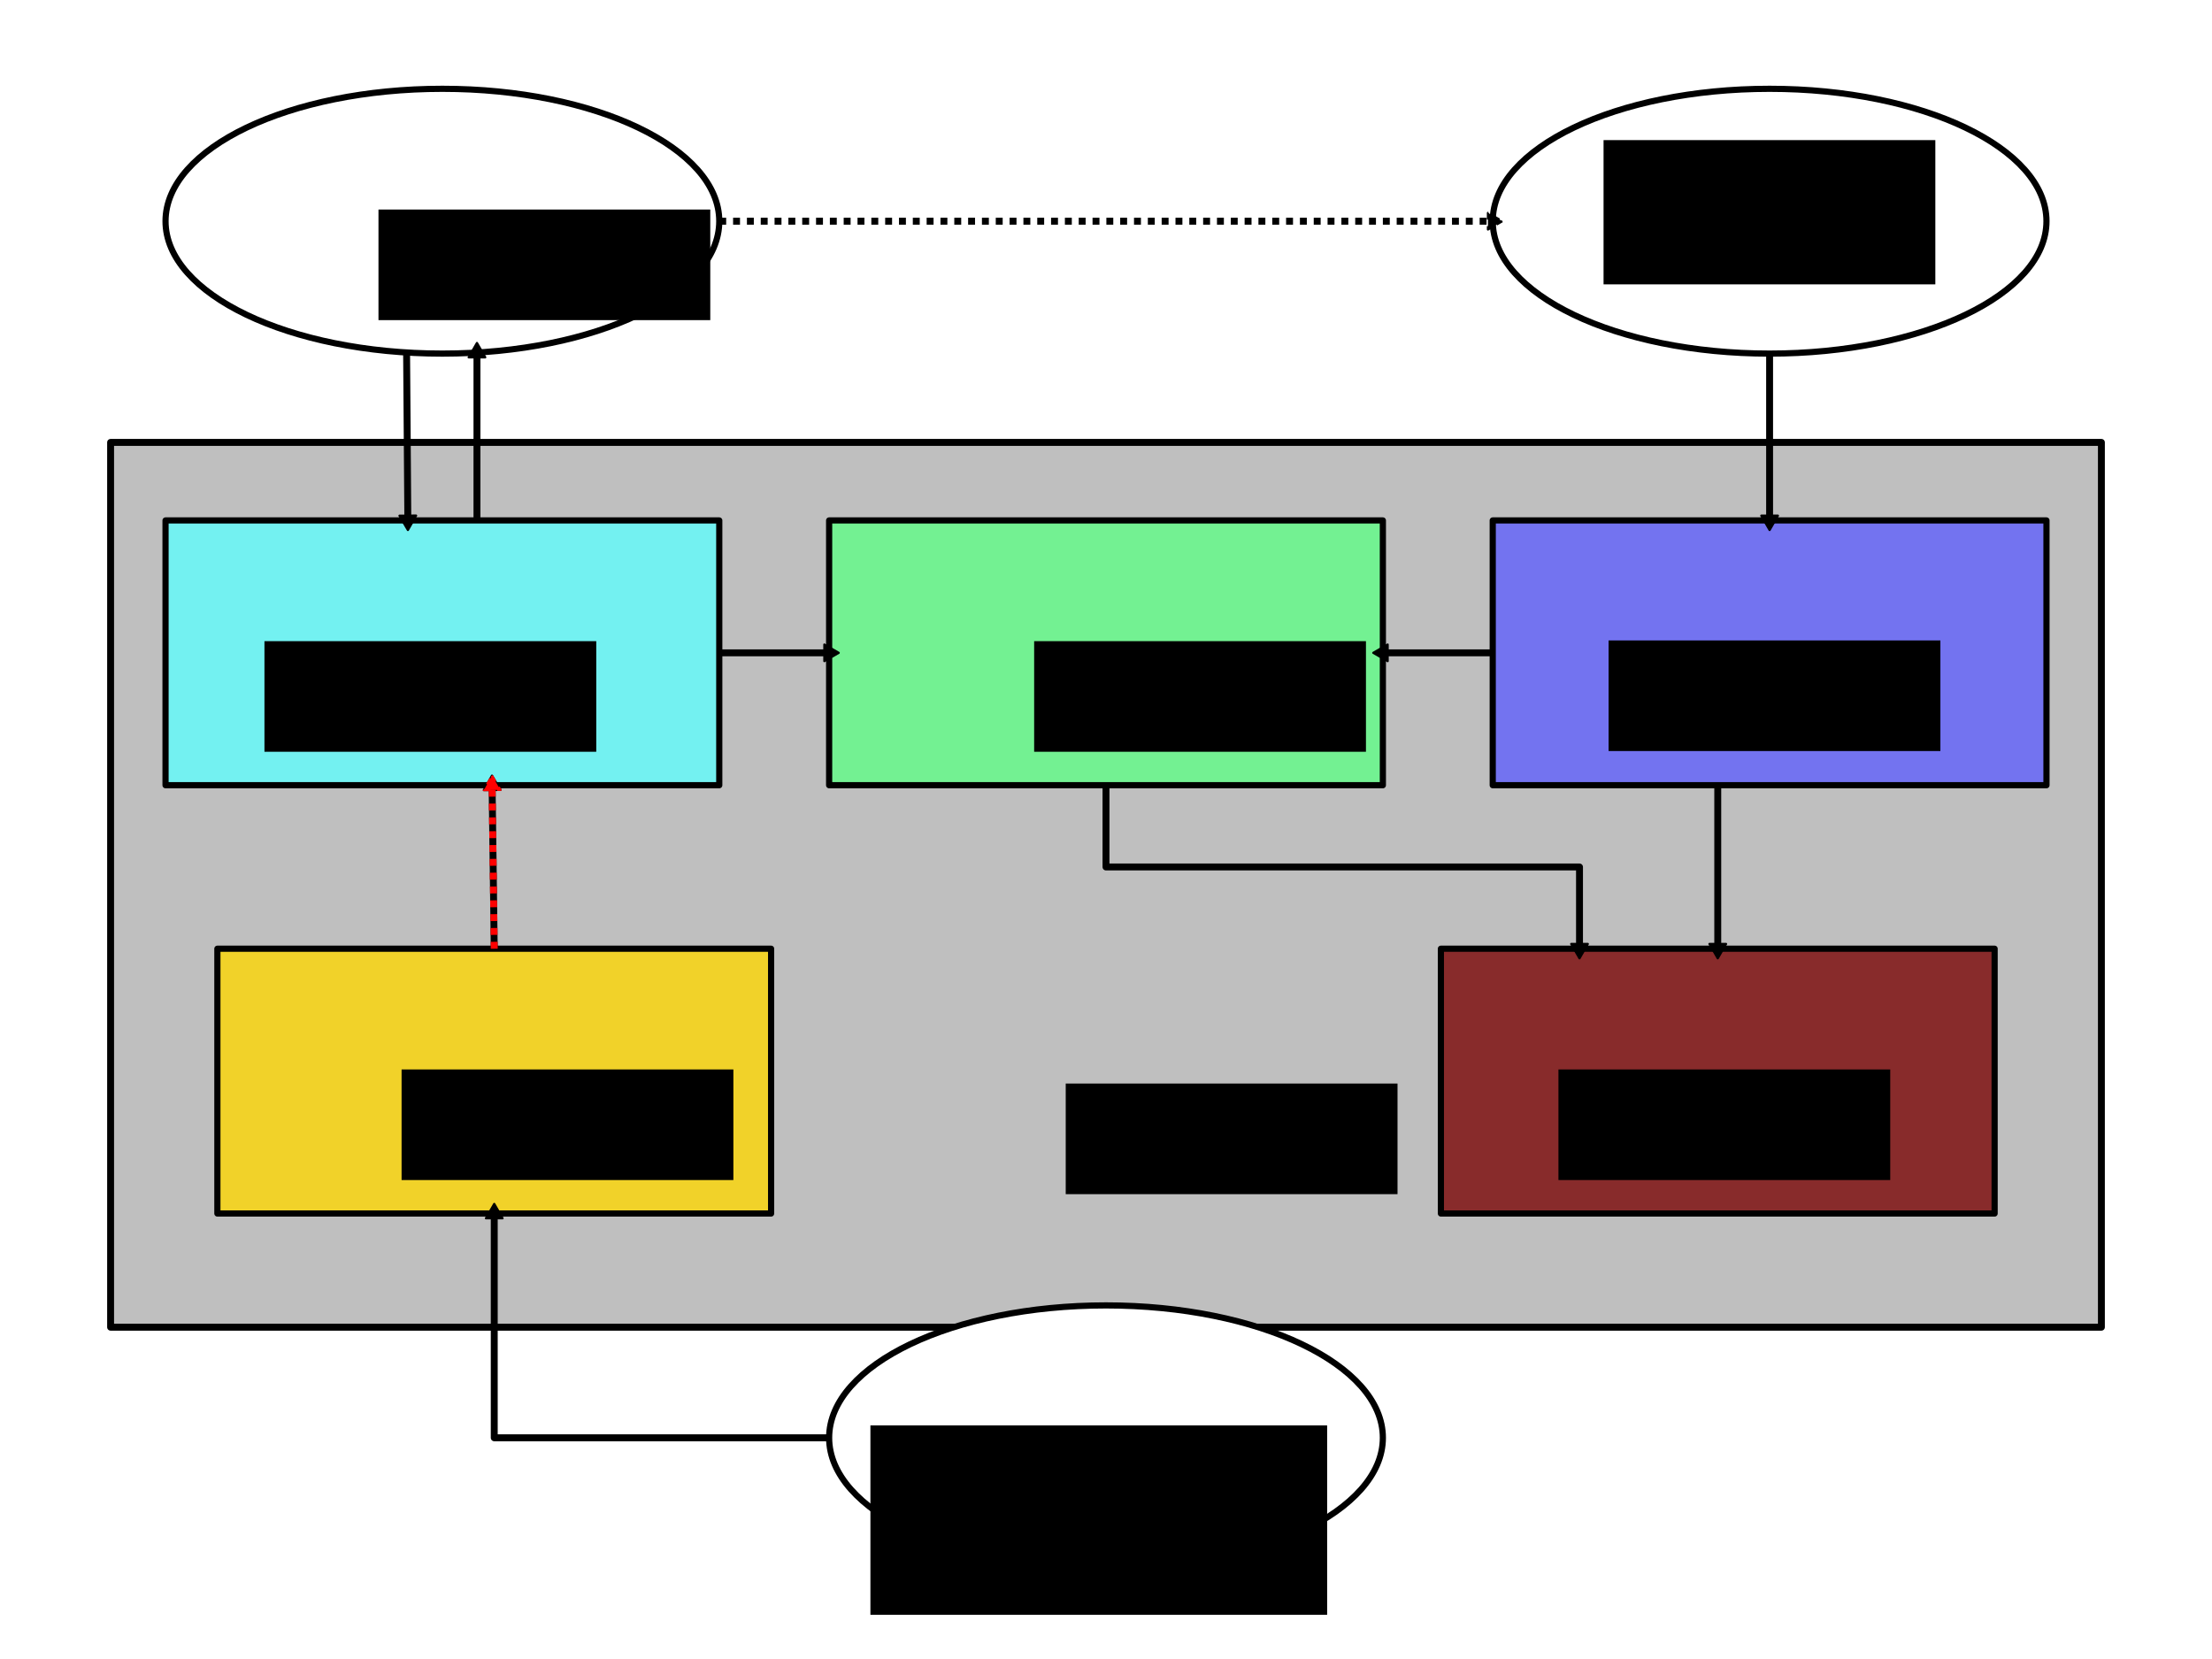 <?xml version="1.0" encoding="UTF-8" standalone="no"?>
<!-- Created with Inkscape (http://www.inkscape.org/) -->

<svg
   xmlns:dc="http://purl.org/dc/elements/1.1/"
   xmlns:cc="http://creativecommons.org/ns#"
   xmlns:rdf="http://www.w3.org/1999/02/22-rdf-syntax-ns#"
   xmlns:svg="http://www.w3.org/2000/svg"
   xmlns="http://www.w3.org/2000/svg"
   xmlns:sodipodi="http://sodipodi.sourceforge.net/DTD/sodipodi-0.dtd"
   xmlns:inkscape="http://www.inkscape.org/namespaces/inkscape"
   version="1.1"
   width="1280"
   height="960"
   id="svg2"
   inkscape:version="0.91 r13725"
   sodipodi:docname="40-ros--nodes-diagram-color-bleach.svg"
   viewBox="0 0 1280 960">
  <sodipodi:namedview
     pagecolor="#202020"
     bordercolor="#666666"
     borderopacity="1"
     objecttolerance="10"
     gridtolerance="10"
     guidetolerance="10"
     inkscape:pageopacity="1"
     inkscape:pageshadow="2"
     inkscape:window-width="1366"
     inkscape:window-height="692"
     id="namedview6"
     showgrid="true"
     width="0px"
     height="0px"
     fit-margin-top="0"
     fit-margin-left="0"
     fit-margin-right="0"
     fit-margin-bottom="0"
     inkscape:zoom="1.9666667"
     inkscape:cx="991.60711"
     inkscape:cy="700.75271"
     inkscape:window-x="0"
     inkscape:window-y="38"
     inkscape:window-maximized="0"
     inkscape:current-layer="svg2"
     inkscape:snap-page="true"
     inkscape:snap-bbox="true"
     inkscape:bbox-paths="true"
     inkscape:bbox-nodes="true"
     inkscape:snap-bbox-edge-midpoints="true"
     inkscape:snap-bbox-midpoints="true"
     inkscape:object-paths="true"
     inkscape:snap-intersection-paths="true"
     inkscape:object-nodes="true"
     inkscape:snap-smooth-nodes="true"
     inkscape:snap-midpoints="true"
     inkscape:snap-object-midpoints="true"
     inkscape:snap-center="true"
     inkscape:snap-text-baseline="true"
     inkscape:showpageshadow="false"
     borderlayer="true"
     showborder="true">
    <inkscape:grid
       type="xygrid"
       id="grid808"
       empspacing="8"
       dotted="true"
       visible="true"
       enabled="true"
       snapvisiblegridlinesonly="true"
       spacingx="8px"
       spacingy="8px"
       color="#1c6f3c"
       opacity="0.125"
       empcolor="#ff40d9"
       empopacity="0.125" />
  </sodipodi:namedview>
  <defs
     id="defs4">
    <marker
       inkscape:stockid="TriangleInL"
       orient="auto"
       refY="0.0"
       refX="0.0"
       id="marker11212"
       style="overflow:visible"
       inkscape:isstock="true">
      <path
         id="path11214"
         d="M 5.77,0.0 L -2.88,5.0 L -2.88,-5.0 L 5.77,0.0 z "
         style="fill-rule:evenodd;stroke:#000000;stroke-width:1pt;stroke-opacity:1;fill:#000000;fill-opacity:1"
         transform="scale(-0.8)" />
    </marker>
    <marker
       inkscape:stockid="TriangleOutL"
       orient="auto"
       refY="0.0"
       refX="0.0"
       id="marker10972"
       style="overflow:visible"
       inkscape:isstock="true">
      <path
         id="path10974"
         d="M 5.77,0.0 L -2.88,5.0 L -2.88,-5.0 L 5.77,0.0 z "
         style="fill-rule:evenodd;stroke:#ff0101;stroke-width:1pt;stroke-opacity:1;fill:#ff0101;fill-opacity:1"
         transform="scale(0.8)" />
    </marker>
    <marker
       inkscape:stockid="TriangleOutL"
       orient="auto"
       refY="0.0"
       refX="0.0"
       id="marker10904"
       style="overflow:visible"
       inkscape:isstock="true">
      <path
         id="path10906"
         d="M 5.77,0.0 L -2.88,5.0 L -2.88,-5.0 L 5.77,0.0 z "
         style="fill-rule:evenodd;stroke:#000000;stroke-width:1pt;stroke-opacity:1;fill:#000000;fill-opacity:1"
         transform="scale(0.8)" />
    </marker>
    <marker
       inkscape:isstock="true"
       style="overflow:visible"
       id="marker10568"
       refX="0.0"
       refY="0.0"
       orient="auto"
       inkscape:stockid="TriangleOutL"
       inkscape:collect="always">
      <path
         transform="scale(0.8)"
         style="fill-rule:evenodd;stroke:#000000;stroke-width:1pt;stroke-opacity:1;fill:#000000;fill-opacity:1"
         d="M 5.77,0.0 L -2.88,5.0 L -2.88,-5.0 L 5.77,0.0 z "
         id="path10570" />
    </marker>
    <marker
       inkscape:isstock="true"
       style="overflow:visible"
       id="marker10422"
       refX="0.0"
       refY="0.0"
       orient="auto"
       inkscape:stockid="TriangleOutL">
      <path
         transform="scale(0.8)"
         style="fill-rule:evenodd;stroke:#000000;stroke-width:1pt;stroke-opacity:1;fill:#000000;fill-opacity:1"
         d="M 5.77,0.0 L -2.88,5.0 L -2.88,-5.0 L 5.77,0.0 z "
         id="path10424" />
    </marker>
    <marker
       inkscape:stockid="TriangleOutL"
       orient="auto"
       refY="0.0"
       refX="0.0"
       id="marker10166"
       style="overflow:visible"
       inkscape:isstock="true"
       inkscape:collect="always">
      <path
         id="path10168"
         d="M 5.77,0.0 L -2.88,5.0 L -2.88,-5.0 L 5.77,0.0 z "
         style="fill-rule:evenodd;stroke:none;stroke-width:1pt;stroke-opacity:1;fill:none;fill-opacity:1"
         transform="scale(0.8)" />
    </marker>
    <marker
       inkscape:isstock="true"
       style="overflow:visible"
       id="marker8964"
       refX="0.0"
       refY="0.0"
       orient="auto"
       inkscape:stockid="TriangleInL"
       inkscape:collect="always">
      <path
         transform="scale(-0.8)"
         style="fill-rule:evenodd;stroke:#000000;stroke-width:1pt;stroke-opacity:1;fill:#000000;fill-opacity:1"
         d="M 5.77,0.0 L -2.88,5.0 L -2.88,-5.0 L 5.77,0.0 z "
         id="path8966" />
    </marker>
    <marker
       inkscape:stockid="TriangleOutL"
       orient="auto"
       refY="0.0"
       refX="0.0"
       id="marker8772"
       style="overflow:visible"
       inkscape:isstock="true"
       inkscape:collect="always">
      <path
         id="path8774"
         d="M 5.77,0.0 L -2.88,5.0 L -2.88,-5.0 L 5.77,0.0 z "
         style="fill-rule:evenodd;stroke:#000000;stroke-width:1pt;stroke-opacity:1;fill:#000000;fill-opacity:1"
         transform="scale(0.8)" />
    </marker>
    <marker
       inkscape:stockid="TriangleInL"
       orient="auto"
       refY="0.0"
       refX="0.0"
       id="marker8660"
       style="overflow:visible"
       inkscape:isstock="true"
       inkscape:collect="always">
      <path
         id="path8662"
         d="M 5.77,0.0 L -2.88,5.0 L -2.88,-5.0 L 5.77,0.0 z "
         style="fill-rule:evenodd;stroke:#000000;stroke-width:1pt;stroke-opacity:1;fill:#000000;fill-opacity:1"
         transform="scale(-0.8)" />
    </marker>
    <marker
       inkscape:stockid="TriangleInL"
       orient="auto"
       refY="0.0"
       refX="0.0"
       id="marker8550"
       style="overflow:visible"
       inkscape:isstock="true">
      <path
         id="path8552"
         d="M 5.77,0.0 L -2.88,5.0 L -2.88,-5.0 L 5.77,0.0 z "
         style="fill-rule:evenodd;stroke:#000000;stroke-width:1pt;stroke-opacity:1;fill:#000000;fill-opacity:1"
         transform="scale(-0.8)" />
    </marker>
    <marker
       inkscape:stockid="TriangleOutL"
       orient="auto"
       refY="0.0"
       refX="0.0"
       id="TriangleOutL"
       style="overflow:visible"
       inkscape:isstock="true">
      <path
         id="path7176"
         d="M 5.77,0.0 L -2.88,5.0 L -2.88,-5.0 L 5.77,0.0 z "
         style="fill-rule:evenodd;stroke:#000000;stroke-width:1pt;stroke-opacity:1;fill:#000000;fill-opacity:1"
         transform="scale(0.8)" />
    </marker>
    <marker
       inkscape:stockid="TriangleInL"
       orient="auto"
       refY="0.0"
       refX="0.0"
       id="marker8292"
       style="overflow:visible"
       inkscape:isstock="true">
      <path
         id="path8294"
         d="M 5.77,0.0 L -2.88,5.0 L -2.88,-5.0 L 5.77,0.0 z "
         style="fill-rule:evenodd;stroke:#000000;stroke-width:1pt;stroke-opacity:1;fill:#808080;fill-opacity:0.503"
         transform="scale(-0.8)" />
    </marker>
    <marker
       inkscape:stockid="EmptyTriangleInL"
       orient="auto"
       refY="0.0"
       refX="0.0"
       id="EmptyTriangleInL"
       style="overflow:visible"
       inkscape:isstock="true">
      <path
         id="path7185"
         d="M 5.77,0.0 L -2.88,5.0 L -2.88,-5.0 L 5.77,0.0 z "
         style="fill-rule:evenodd;fill:#808080;stroke:#000000;stroke-width:1pt;stroke-opacity:1;fill-opacity:0.503"
         transform="scale(-0.8) translate(-6,0)" />
    </marker>
    <marker
       inkscape:stockid="TriangleInL"
       orient="auto"
       refY="0.0"
       refX="0.0"
       id="TriangleInL"
       style="overflow:visible"
       inkscape:isstock="true">
      <path
         id="path7167"
         d="M 5.77,0.0 L -2.88,5.0 L -2.88,-5.0 L 5.77,0.0 z "
         style="fill-rule:evenodd;stroke:#000000;stroke-width:1pt;stroke-opacity:1;fill:#000000;fill-opacity:1"
         transform="scale(-0.8)" />
    </marker>
    <marker
       inkscape:stockid="Arrow1Lstart"
       orient="auto"
       refY="0.0"
       refX="0.0"
       id="marker7990"
       style="overflow:visible"
       inkscape:isstock="true">
      <path
         id="path7992"
         d="M 0.0,0.0 L 5.0,-5.0 L -12.5,0.0 L 5.0,5.0 L 0.0,0.0 z "
         style="fill-rule:evenodd;stroke:#000000;stroke-width:1pt;stroke-opacity:1;fill:#808080;fill-opacity:0.503"
         transform="scale(0.8) translate(12.5,0)" />
    </marker>
    <marker
       inkscape:stockid="TriangleOutL"
       orient="auto"
       refY="0.0"
       refX="0.0"
       id="marker7920"
       style="overflow:visible"
       inkscape:isstock="true">
      <path
         id="path7922"
         d="M 5.77,0.0 L -2.88,5.0 L -2.88,-5.0 L 5.77,0.0 z "
         style="fill-rule:evenodd;stroke:#000000;stroke-width:1pt;stroke-opacity:1;fill:#808080;fill-opacity:0.503"
         transform="scale(0.8)" />
    </marker>
    <marker
       inkscape:isstock="true"
       style="overflow:visible"
       id="marker7778"
       refX="0.0"
       refY="0.0"
       orient="auto"
       inkscape:stockid="TriangleOutL"
       inkscape:collect="always">
      <path
         transform="scale(0.8)"
         style="fill-rule:evenodd;stroke:#000000;stroke-width:1pt;stroke-opacity:1;fill:#000000;fill-opacity:1"
         d="M 5.77,0.0 L -2.88,5.0 L -2.88,-5.0 L 5.77,0.0 z "
         id="path7780" />
    </marker>
    <marker
       inkscape:stockid="Arrow2Mstart"
       orient="auto"
       refY="0.0"
       refX="0.0"
       id="Arrow2Mstart"
       style="overflow:visible"
       inkscape:isstock="true">
      <path
         id="path7058"
         style="fill-rule:evenodd;stroke-width:0.625;stroke-linejoin:round;stroke:#000000;stroke-opacity:1;fill:#808080;fill-opacity:0.503"
         d="M 8.719,4.034 L -2.207,0.016 L 8.719,-4.002 C 6.973,-1.63 6.983,1.616 8.719,4.034 z "
         transform="scale(0.6) translate(0,0)" />
    </marker>
    <marker
       inkscape:stockid="Arrow2Lstart"
       orient="auto"
       refY="0.0"
       refX="0.0"
       id="marker7466"
       style="overflow:visible"
       inkscape:isstock="true">
      <path
         id="path7468"
         style="fill-rule:evenodd;stroke-width:0.625;stroke-linejoin:round;stroke:#000000;stroke-opacity:1;fill:#808080;fill-opacity:0.503"
         d="M 8.719,4.034 L -2.207,0.016 L 8.719,-4.002 C 6.973,-1.63 6.983,1.616 8.719,4.034 z "
         transform="scale(1.1) translate(1,0)" />
    </marker>
    <marker
       inkscape:stockid="Arrow2Lstart"
       orient="auto"
       refY="0.0"
       refX="0.0"
       id="marker7420"
       style="overflow:visible"
       inkscape:isstock="true">
      <path
         id="path7422"
         style="fill-rule:evenodd;stroke-width:0.625;stroke-linejoin:round;stroke:#000000;stroke-opacity:1;fill:#808080;fill-opacity:0.503"
         d="M 8.719,4.034 L -2.207,0.016 L 8.719,-4.002 C 6.973,-1.63 6.983,1.616 8.719,4.034 z "
         transform="scale(1.1) translate(1,0)" />
    </marker>
    <marker
       inkscape:stockid="DotM"
       orient="auto"
       refY="0.0"
       refX="0.0"
       id="DotM"
       style="overflow:visible"
       inkscape:isstock="true">
      <path
         id="path7098"
         d="M -2.5,-1.0 C -2.5,1.76 -4.74,4.0 -7.5,4.0 C -10.26,4.0 -12.5,1.76 -12.5,-1.0 C -12.5,-3.76 -10.26,-6.0 -7.5,-6.0 C -4.74,-6.0 -2.5,-3.76 -2.5,-1.0 z "
         style="fill-rule:evenodd;stroke:#000000;stroke-width:1pt;stroke-opacity:1;fill:#808080;fill-opacity:0.503"
         transform="scale(0.4) translate(7.4, 1)" />
    </marker>
    <marker
       inkscape:stockid="Arrow2Lstart"
       orient="auto"
       refY="0.0"
       refX="0.0"
       id="Arrow2Lstart"
       style="overflow:visible"
       inkscape:isstock="true">
      <path
         id="path7052"
         style="fill-rule:evenodd;stroke-width:0.625;stroke-linejoin:round;stroke:#000000;stroke-opacity:1;fill:#808080;fill-opacity:0.503"
         d="M 8.719,4.034 L -2.207,0.016 L 8.719,-4.002 C 6.973,-1.63 6.983,1.616 8.719,4.034 z "
         transform="scale(1.1) translate(1,0)" />
    </marker>
    <marker
       inkscape:stockid="Arrow1Lstart"
       orient="auto"
       refY="0.0"
       refX="0.0"
       id="marker7322"
       style="overflow:visible"
       inkscape:isstock="true">
      <path
         id="path7324"
         d="M 0.0,0.0 L 5.0,-5.0 L -12.5,0.0 L 5.0,5.0 L 0.0,0.0 z "
         style="fill-rule:evenodd;stroke:#000000;stroke-width:1pt;stroke-opacity:1;fill:#808080;fill-opacity:0.503"
         transform="scale(0.8) translate(12.5,0)" />
    </marker>
    <marker
       inkscape:stockid="Arrow1Lstart"
       orient="auto"
       refY="0.0"
       refX="0.0"
       id="Arrow1Lstart"
       style="overflow:visible"
       inkscape:isstock="true">
      <path
         id="path7034"
         d="M 0.0,0.0 L 5.0,-5.0 L -12.5,0.0 L 5.0,5.0 L 0.0,0.0 z "
         style="fill-rule:evenodd;stroke:#000000;stroke-width:1pt;stroke-opacity:1;fill:#808080;fill-opacity:0.503"
         transform="scale(0.8) translate(12.5,0)" />
    </marker>
  </defs>
  <rect
     style="opacity:1;fill:#808080;fill-opacity:0.503;fill-rule:nonzero;stroke:#000000;stroke-width:4;stroke-linecap:butt;stroke-linejoin:round;stroke-miterlimit:4;stroke-dasharray:none;stroke-dashoffset:0;stroke-opacity:1"
     id="rect7016"
     width="1152"
     height="512"
     x="64"
     y="256" />
  <g
     transform="translate(0,-92.362)"
     id="layer1" />
  <ellipse
     style="opacity:1;fill:#ffffff;fill-opacity:1;fill-rule:nonzero;stroke:#000000;stroke-width:3.576;stroke-linecap:butt;stroke-linejoin:round;stroke-miterlimit:4;stroke-dasharray:none;stroke-dashoffset:0;stroke-opacity:1"
     id="path4134"
     cx="256"
     cy="128"
     rx="160.212"
     ry="76.612" />
  <flowRoot
     xml:space="preserve"
     id="flowRoot4136"
     style="font-style:normal;font-variant:normal;font-weight:normal;font-stretch:normal;font-size:13.75px;line-height:100%;font-family:sans-serif;-inkscape-font-specification:'sans-serif, Normal';text-align:start;letter-spacing:0px;word-spacing:0px;writing-mode:lr-tb;text-anchor:start;fill:#000000;fill-opacity:1;stroke:none;stroke-width:1px;stroke-linecap:butt;stroke-linejoin:miter;stroke-opacity:1"
     transform="translate(91.007,-6.751)"><flowRegion
       id="flowRegion4138"><rect
         id="rect4140"
         width="192"
         height="64"
         x="128"
         y="128" /></flowRegion><flowPara
       id="flowPara4142">Rollo</flowPara></flowRoot>  <rect
     style="opacity:1;fill:#5fff86;fill-opacity:0.784;fill-rule:nonzero;stroke:#000000;stroke-width:3.576;stroke-linecap:butt;stroke-linejoin:round;stroke-miterlimit:4;stroke-dasharray:none;stroke-dashoffset:0;stroke-opacity:1"
     id="rect6927"
     width="320.424"
     height="153.224"
     x="479.788"
     y="301.154" />
  <flowRoot
     transform="translate(470.425,243.015)"
     style="font-style:normal;font-variant:normal;font-weight:normal;font-stretch:normal;font-size:13.75px;line-height:100%;font-family:sans-serif;-inkscape-font-specification:'sans-serif, Normal';text-align:start;letter-spacing:0px;word-spacing:0px;writing-mode:lr-tb;text-anchor:start;fill:#000000;fill-opacity:1;stroke:none;stroke-width:1px;stroke-linecap:butt;stroke-linejoin:miter;stroke-opacity:1"
     id="flowRoot6929"
     xml:space="preserve"><flowRegion
       id="flowRegion6931"><rect
         y="128"
         x="128"
         height="64"
         width="192"
         id="rect6933" /></flowRegion><flowPara
       id="flowPara6935">EKF</flowPara></flowRoot>  <rect
     y="548.988"
     x="125.788"
     height="153.224"
     width="320.424"
     id="rect6937"
     style="opacity:1;fill:#ffd700;fill-opacity:0.784;fill-rule:nonzero;stroke:#000000;stroke-width:3.576;stroke-linecap:butt;stroke-linejoin:round;stroke-miterlimit:4;stroke-dasharray:none;stroke-dashoffset:0;stroke-opacity:1" />
  <flowRoot
     xml:space="preserve"
     id="flowRoot6939"
     style="font-style:normal;font-variant:normal;font-weight:normal;font-stretch:normal;font-size:13.75px;line-height:100%;font-family:sans-serif;-inkscape-font-specification:'sans-serif, Normal';text-align:start;letter-spacing:0px;word-spacing:0px;writing-mode:lr-tb;text-anchor:start;fill:#000000;fill-opacity:1;stroke:none;stroke-width:1px;stroke-linecap:butt;stroke-linejoin:miter;stroke-opacity:1"
     transform="translate(104.38,490.849)"><flowRegion
       id="flowRegion6941"><rect
         id="rect6943"
         width="192"
         height="64"
         x="128"
         y="128" /></flowRegion><flowPara
       id="flowPara6945">Control</flowPara></flowRoot>  <rect
     style="opacity:1;fill:#5fffff;fill-opacity:0.784;fill-rule:nonzero;stroke:#000000;stroke-width:3.576;stroke-linecap:butt;stroke-linejoin:round;stroke-miterlimit:4;stroke-dasharray:none;stroke-dashoffset:0;stroke-opacity:1"
     id="rect6947"
     width="320.424"
     height="153.224"
     x="95.788"
     y="301.154" />
  <flowRoot
     transform="translate(25.027,243.015)"
     style="font-style:normal;font-variant:normal;font-weight:normal;font-stretch:normal;font-size:13.75px;line-height:100%;font-family:sans-serif;-inkscape-font-specification:'sans-serif, Normal';text-align:start;letter-spacing:0px;word-spacing:0px;writing-mode:lr-tb;text-anchor:start;fill:#000000;fill-opacity:1;stroke:none;stroke-width:1px;stroke-linecap:butt;stroke-linejoin:miter;stroke-opacity:1"
     id="flowRoot6949"
     xml:space="preserve"><flowRegion
       id="flowRegion6951"><rect
         y="128"
         x="128"
         height="64"
         width="192"
         id="rect6953" /></flowRegion><flowPara
       id="flowPara6955">Communication</flowPara></flowRoot>  <rect
     y="548.988"
     x="833.788"
     height="153.224"
     width="320.424"
     id="rect6957"
     style="opacity:1;fill:#790303;fill-opacity:0.784;fill-rule:nonzero;stroke:#000000;stroke-width:3.576;stroke-linecap:butt;stroke-linejoin:round;stroke-miterlimit:4;stroke-dasharray:none;stroke-dashoffset:0;stroke-opacity:1" />
  <flowRoot
     xml:space="preserve"
     id="flowRoot6959"
     style="font-style:normal;font-variant:normal;font-weight:normal;font-stretch:normal;font-size:13.75px;line-height:100%;font-family:sans-serif;-inkscape-font-specification:'sans-serif, Normal';text-align:start;letter-spacing:0px;word-spacing:0px;writing-mode:lr-tb;text-anchor:start;fill:#000000;fill-opacity:1;stroke:none;stroke-width:1px;stroke-linecap:butt;stroke-linejoin:miter;stroke-opacity:1"
     transform="translate(773.81,490.849)"><flowRegion
       id="flowRegion6961"><rect
         id="rect6963"
         width="192"
         height="64"
         x="128"
         y="128" /></flowRegion><flowPara
       id="flowPara6965">Visualization</flowPara></flowRoot>  <rect
     style="opacity:1;fill:#5f5ffe;fill-opacity:0.784;fill-rule:nonzero;stroke:#000000;stroke-width:3.576;stroke-linecap:butt;stroke-linejoin:round;stroke-miterlimit:4;stroke-dasharray:none;stroke-dashoffset:0;stroke-opacity:1"
     id="rect6967"
     width="320.424"
     height="153.224"
     x="863.788"
     y="301.154" />
  <flowRoot
     transform="translate(802.829,242.595)"
     style="font-style:normal;font-variant:normal;font-weight:normal;font-stretch:normal;font-size:13.75px;line-height:100%;font-family:sans-serif;-inkscape-font-specification:'sans-serif, Normal';text-align:start;letter-spacing:0px;word-spacing:0px;writing-mode:lr-tb;text-anchor:start;fill:#000000;fill-opacity:1;stroke:none;stroke-width:1px;stroke-linecap:butt;stroke-linejoin:miter;stroke-opacity:1"
     id="flowRoot6969"
     xml:space="preserve"><flowRegion
       id="flowRegion6971"><rect
         y="128"
         x="128"
         height="64"
         width="192"
         id="rect6973" /></flowRegion><flowPara
       id="flowPara6975">Preprocessor</flowPara></flowRoot>  <ellipse
     ry="76.612"
     rx="160.212"
     cy="128"
     cx="1024"
     id="ellipse6977"
     style="opacity:1;fill:#ffffff;fill-opacity:1;fill-rule:nonzero;stroke:#000000;stroke-width:3.576;stroke-linecap:butt;stroke-linejoin:round;stroke-miterlimit:4;stroke-dasharray:none;stroke-dashoffset:0;stroke-opacity:1" />
  <flowRoot
     transform="matrix(2.703,0,0,5.41,465.204,-603.265)"
     style="font-style:normal;font-variant:normal;font-weight:normal;font-stretch:normal;font-size:13.75px;line-height:100%;font-family:sans-serif;-inkscape-font-specification:'sans-serif, Normal';text-align:start;letter-spacing:0px;word-spacing:0px;writing-mode:lr-tb;text-anchor:start;fill:#000000;fill-opacity:1;stroke:none;stroke-width:1px;stroke-linecap:butt;stroke-linejoin:miter;stroke-opacity:1"
     id="flowRoot6979"
     xml:space="preserve"><flowRegion
       id="flowRegion6981"><rect
         y="126.496"
         x="171.185"
         height="15.429"
         width="71.027"
         id="rect6983" /></flowRegion><flowPara
       id="flowPara6985"
       style="font-size:2.615px;line-height:100%;text-align:center;writing-mode:lr-tb;text-anchor:middle">Motion capture system</flowPara></flowRoot>  <ellipse
     ry="76.612"
     rx="160.212"
     cy="832"
     cx="640"
     id="ellipse7006"
     style="opacity:1;fill:#ffffff;fill-opacity:1;fill-rule:nonzero;stroke:#000000;stroke-width:3.576;stroke-linecap:butt;stroke-linejoin:round;stroke-miterlimit:4;stroke-dasharray:none;stroke-dashoffset:0;stroke-opacity:1" />
  <flowRoot
     transform="matrix(3.786,0,0,3.786,19.068,340.219)"
     style="font-style:normal;font-variant:normal;font-weight:normal;font-stretch:normal;font-size:13.75px;line-height:100%;font-family:sans-serif;-inkscape-font-specification:'sans-serif, Normal';text-align:center;letter-spacing:0px;word-spacing:0px;writing-mode:lr-tb;text-anchor:middle;fill:#000000;fill-opacity:1;stroke:none;stroke-width:1px;stroke-linecap:butt;stroke-linejoin:miter;stroke-opacity:1"
     id="flowRoot7008"
     xml:space="preserve"><flowRegion
       id="flowRegion7010"><rect
         y="128"
         x="128"
         height="28.948"
         width="69.807"
         id="rect7012"
         style="line-height:100%;text-align:center;writing-mode:lr-tb;text-anchor:middle" /></flowRegion><flowPara
       id="flowPara7014"
       style="font-size:2.641px"><flowSpan
   style="font-size:2.641px;line-height:100%;text-align:center;writing-mode:lr-tb;text-anchor:middle"
   id="flowSpan11664">User</flowSpan> input</flowPara></flowRoot>  <flowRoot
     xml:space="preserve"
     id="flowRoot7018"
     style="font-style:normal;font-variant:normal;font-weight:normal;font-stretch:normal;font-size:13.75px;line-height:100%;font-family:sans-serif;-inkscape-font-specification:'sans-serif, Normal';text-align:start;letter-spacing:0px;word-spacing:0px;writing-mode:lr-tb;text-anchor:start;fill:#000000;fill-opacity:1;stroke:none;stroke-width:1px;stroke-linecap:butt;stroke-linejoin:miter;stroke-opacity:1"
     transform="translate(488.693,499.015)"><flowRegion
       id="flowRegion7020"><rect
         id="rect7022"
         width="192"
         height="64"
         x="128"
         y="128" /></flowRegion><flowPara
       id="flowPara7024">ROS</flowPara></flowRoot>  <path
     style="opacity:1;fill:none;fill-opacity:0.503;fill-rule:nonzero;stroke:#000000;stroke-width:4;stroke-linecap:butt;stroke-linejoin:round;stroke-miterlimit:4;stroke-dasharray:none;stroke-dashoffset:0;stroke-opacity:1;marker-start:url(#marker8550)"
     d="m 1024,301.154 0,-96.542"
     id="path7028"
     inkscape:connector-curvature="0"
     sodipodi:nodetypes="cc" />
  <path
     style="opacity:1;fill:none;fill-opacity:0.503;fill-rule:nonzero;stroke:#000000;stroke-width:4;stroke-linecap:butt;stroke-linejoin:round;stroke-miterlimit:4;stroke-dasharray:none;stroke-dashoffset:0;stroke-opacity:1;marker-start:url(#TriangleInL);marker-mid:url(#marker7778)"
     d="m 236,301.154 -0.72,-97.185"
     id="path7574"
     inkscape:connector-curvature="0"
     sodipodi:nodetypes="cc" />
  <path
     inkscape:connector-curvature="0"
     id="path7576"
     d="M 276,301.154 276,204.012"
     style="opacity:1;fill:none;fill-opacity:0.503;fill-rule:nonzero;stroke:#000000;stroke-width:4;stroke-linecap:butt;stroke-linejoin:round;stroke-miterlimit:4;stroke-dasharray:none;stroke-dashoffset:0;stroke-opacity:1;marker-end:url(#TriangleOutL)"
     sodipodi:nodetypes="cc" />
  <path
     style="opacity:1;fill:none;fill-opacity:0.503;fill-rule:nonzero;stroke:#000000;stroke-width:4;stroke-linecap:butt;stroke-linejoin:round;stroke-miterlimit:4;stroke-dasharray:none;stroke-dashoffset:0;stroke-opacity:1;marker-start:url(#marker8660);marker-end:"
     d="m 286,702.212 0,129.788 193.788,0"
     id="path8658"
     inkscape:connector-curvature="0" />
  <path
     style="opacity:1;fill:none;fill-opacity:0.503;fill-rule:nonzero;stroke:#000000;stroke-width:4;stroke-linecap:butt;stroke-linejoin:round;stroke-miterlimit:4;stroke-dasharray:none;stroke-dashoffset:0;stroke-opacity:1;marker-end:url(#marker8772)"
     d="m 416.212,377.766 63.576,0"
     id="path8956"
     inkscape:connector-curvature="0" />
  <path
     style="opacity:1;fill:none;fill-opacity:0.503;fill-rule:nonzero;stroke:none;stroke-width:4;stroke-linecap:butt;stroke-linejoin:round;stroke-miterlimit:4;stroke-dasharray:none;stroke-dashoffset:0;stroke-opacity:1;marker-end:url(#marker10166)"
     d="M 994,702.212 994,832 800.212,832"
     id="path10388"
     inkscape:connector-curvature="0" />
  <path
     style="opacity:1;fill:none;fill-opacity:0.503;fill-rule:nonzero;stroke:#000000;stroke-width:4;stroke-linecap:butt;stroke-linejoin:round;stroke-miterlimit:4;stroke-dasharray:none;stroke-dashoffset:0;stroke-opacity:1;marker-end:url(#marker10422)"
     d="m 863.788,377.766 -63.576,0"
     id="path10402"
     inkscape:connector-curvature="0" />
  <path
     style="opacity:1;fill:none;fill-opacity:0.503;fill-rule:nonzero;stroke:#000000;stroke-width:4;stroke-linecap:butt;stroke-linejoin:round;stroke-miterlimit:4;stroke-dasharray:none;stroke-dashoffset:0;stroke-opacity:1;marker-start:url(#marker8964)"
     d="m 994,548.988 0,-94.61"
     id="path10560"
     inkscape:connector-curvature="0" />
  <path
     style="opacity:1;fill:none;fill-opacity:0.503;fill-rule:nonzero;stroke:#000000;stroke-width:4;stroke-linecap:butt;stroke-linejoin:round;stroke-miterlimit:4;stroke-dasharray:none;stroke-dashoffset:0;stroke-opacity:1;marker-end:url(#marker10568)"
     d="m 286,548.988 -1.24,-94.61"
     id="path10734"
     inkscape:connector-curvature="0" />
  <path
     inkscape:connector-curvature="0"
     id="path10970"
     d="m 286,548.988 -1.24,-94.61"
     style="opacity:1;fill:none;fill-opacity:0.503;fill-rule:nonzero;stroke:#ff0101;stroke-width:4;stroke-linecap:butt;stroke-linejoin:round;stroke-miterlimit:4;stroke-dasharray:4, 4;stroke-dashoffset:0;stroke-opacity:1;marker-end:url(#marker10972)" />
  <path
     inkscape:connector-curvature="0"
     id="path11210"
     d="m 914,548.988 0,-47.305 0,0 -274,0 0,-47.305"
     style="opacity:1;fill:none;fill-opacity:0.503;fill-rule:nonzero;stroke:#000000;stroke-width:4;stroke-linecap:butt;stroke-linejoin:round;stroke-miterlimit:4;stroke-dasharray:none;stroke-dashoffset:0;stroke-opacity:1;marker-start:url(#marker11212)"
     sodipodi:nodetypes="ccccc" />
  <path
     style="opacity:1;fill:none;fill-opacity:0.503;fill-rule:nonzero;stroke:#000000;stroke-width:4;stroke-linecap:butt;stroke-linejoin:round;stroke-miterlimit:4;stroke-dasharray:4, 4;stroke-dashoffset:0;stroke-opacity:1;marker-end:url(#marker10904)"
     d="m 416.212,128 447.576,0"
     id="path11608"
     inkscape:connector-curvature="0"
     sodipodi:nodetypes="cc" />
</svg>
